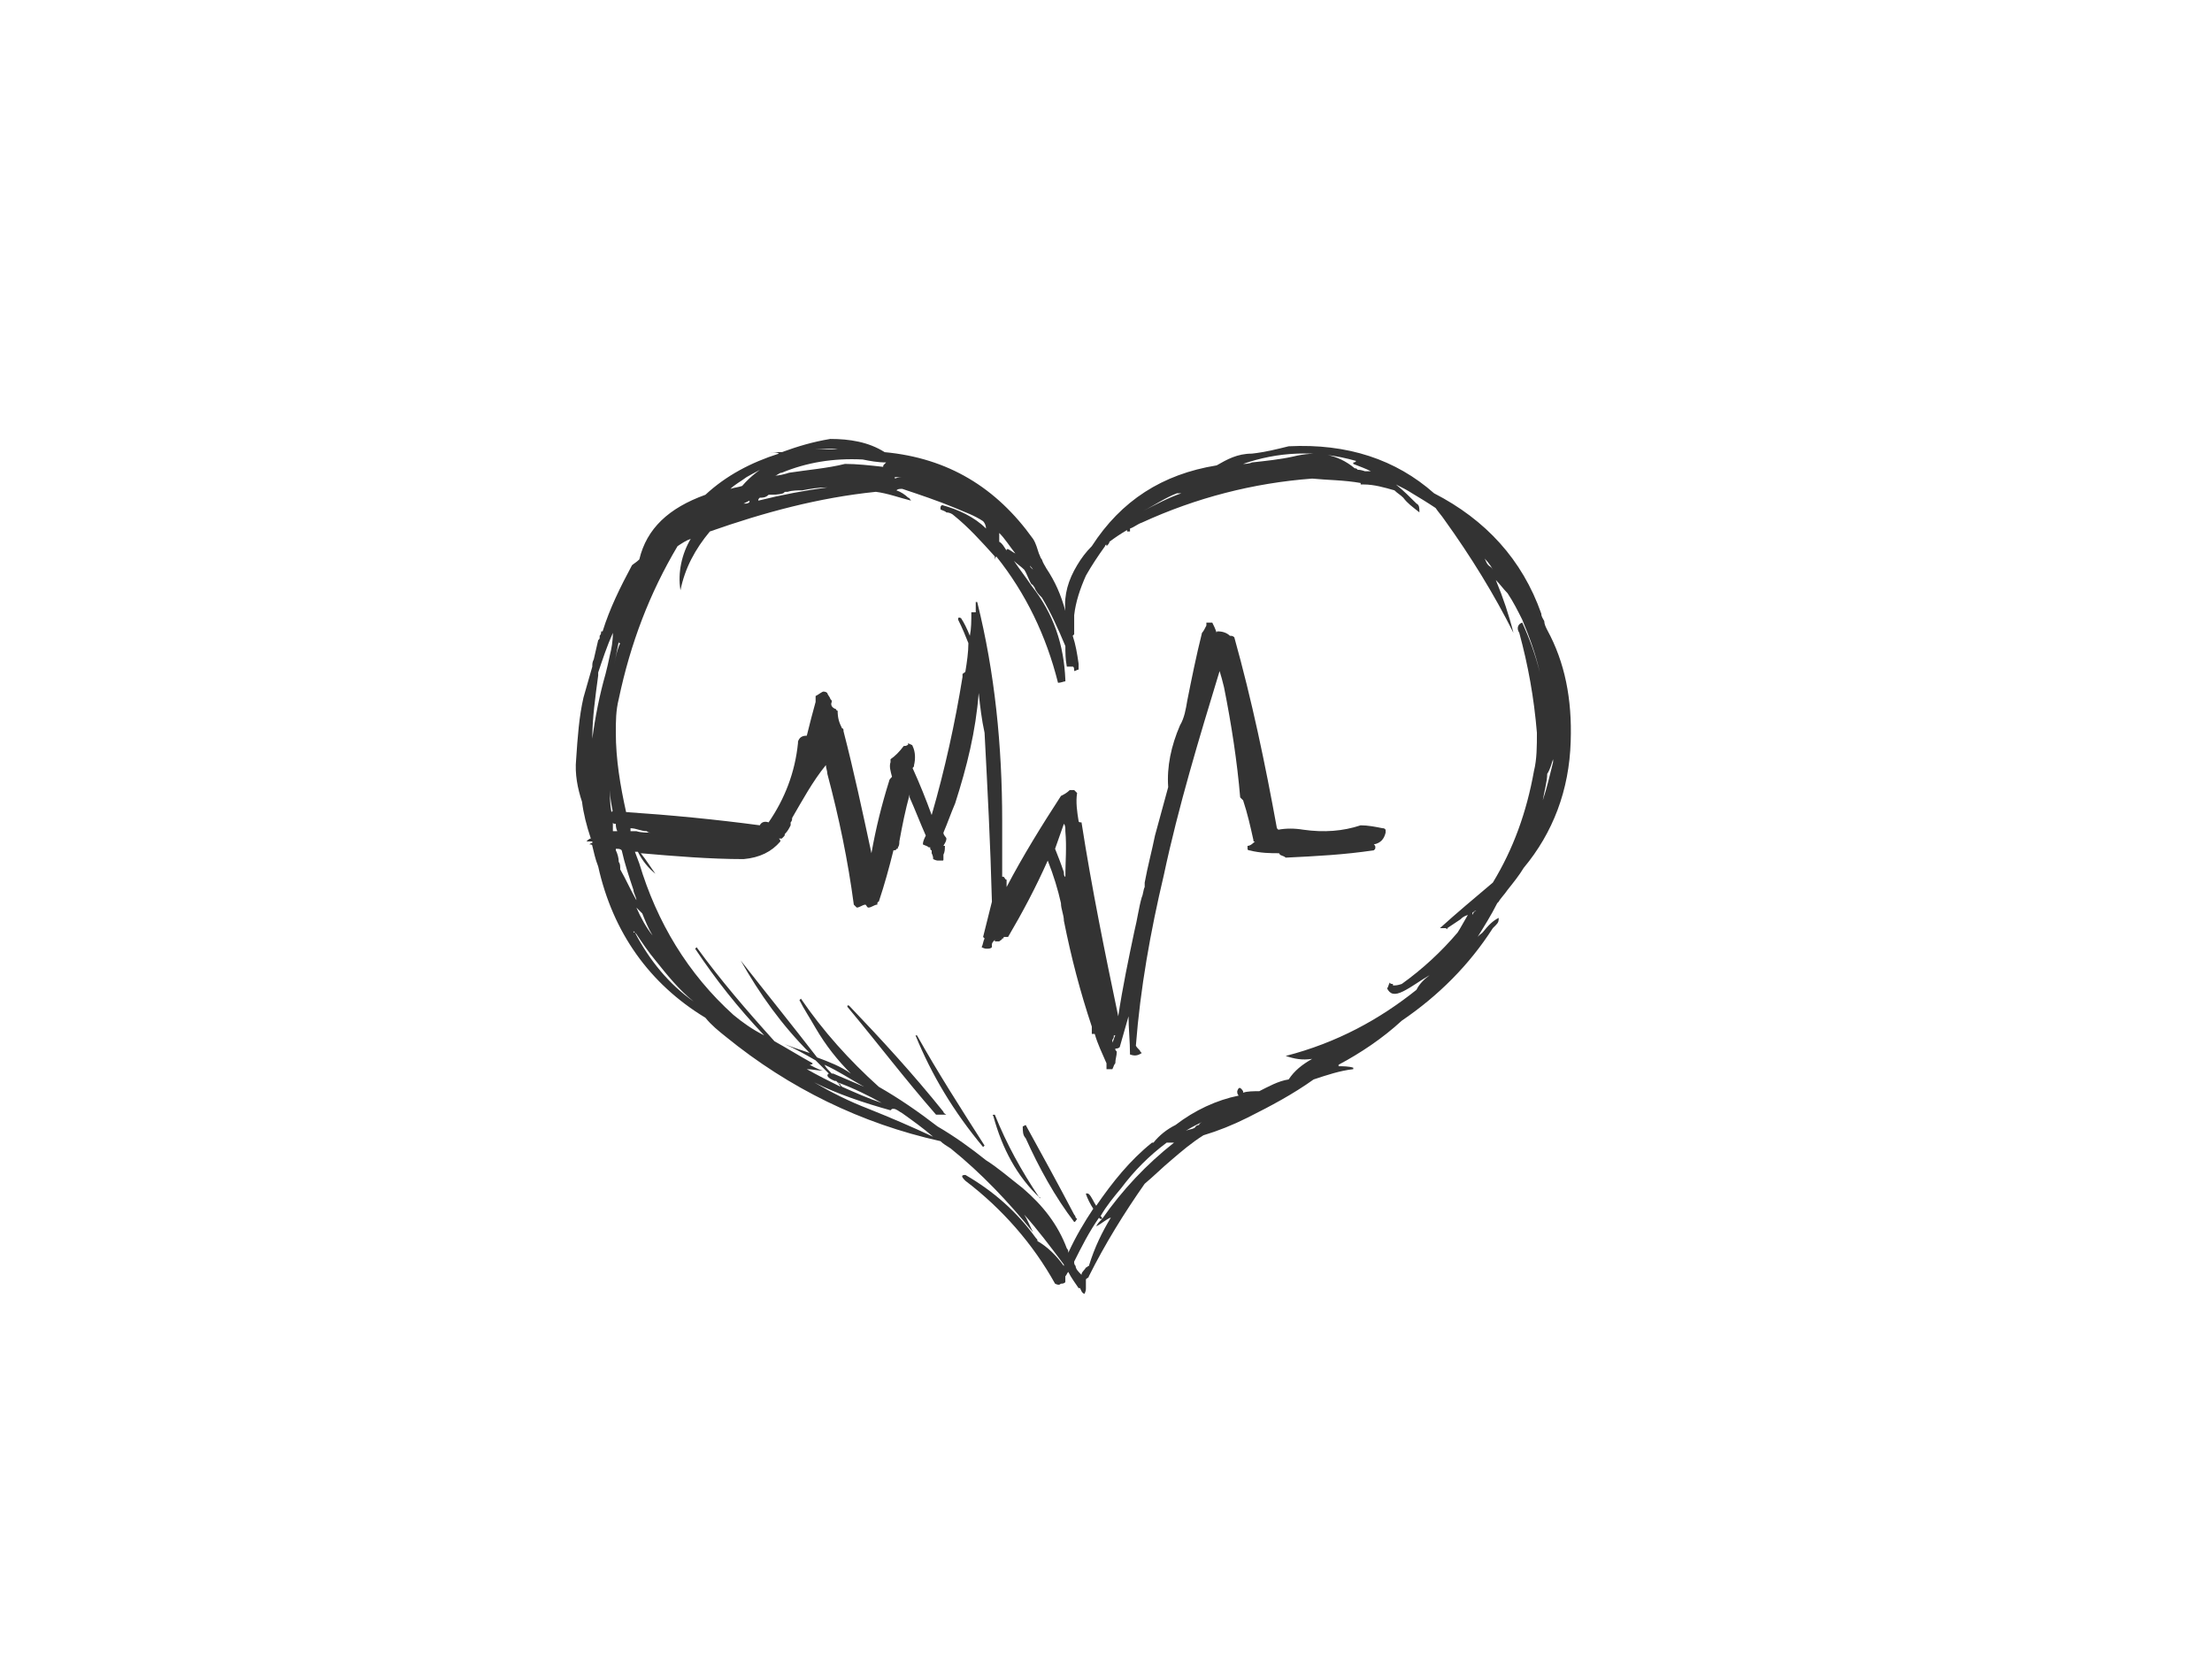 <?xml version="1.0" encoding="utf-8"?>
<!-- Generator: Adobe Illustrator 17.0.0, SVG Export Plug-In . SVG Version: 6.00 Build 0)  -->
<!DOCTYPE svg PUBLIC "-//W3C//DTD SVG 1.1//EN" "http://www.w3.org/Graphics/SVG/1.1/DTD/svg11.dtd">
<svg version="1.1" id="Layer_1" xmlns="http://www.w3.org/2000/svg" xmlns:xlink="http://www.w3.org/1999/xlink" x="0px" y="0px"
	 width="800px" height="600px" viewBox="0 0 800 600" enable-background="new 0 0 800 600" xml:space="preserve">
<g>
	<g>
		<path fill="#333333" d="M559.566,227.815c-0.532-1.062-1.064-2.125-1.064-3.188c-0.532-1.062-1.061-1.593-1.061-2.657
			c-6.909-19.657-20.191-34.003-38.787-43.566l0,0c-13.814-12.221-31.346-18.064-52.599-17.002
			c-4.249,1.063-8.501,2.125-13.283,2.657c-5.313,0-9.033,2.125-12.751,4.251c-19.659,3.186-34.535,12.751-45.161,29.222
			c-2.125,2.125-3.72,4.249-5.313,6.906c-3.188,5.313-4.781,10.626-4.252,16.471c-1.593-5.845-3.718-10.626-6.906-15.407
			c-0.532-1.064-1.064-1.595-1.593-3.188c-0.532-0.532-0.532-1.063-1.064-2.125c-0.532-1.595-1.064-3.72-2.125-5.313
			c-13.283-18.596-30.817-29.222-53.662-31.349c-5.845-3.718-12.751-4.781-19.659-4.781c-6.374,1.063-11.687,2.657-17.532,4.781
			c-1.593,0-2.657,0-4.249,0c1.061,0,2.657,0,3.186,0.532c-10.094,3.188-19.125,7.97-26.565,14.878
			c-13.283,4.781-21.252,12.219-23.909,23.377c-1.061,1.062-2.125,1.593-2.657,2.125c-4.249,7.97-7.97,15.408-10.626,23.909h-0.529
			c0,0.532,0,1.064-0.532,1.593v0.532c0,0.531,0,0.531-0.532,1.063c-0.532,2.125-1.064,4.781-1.593,6.906
			c-0.532,1.063-0.532,1.595-0.532,2.657c-1.064,3.72-2.125,7.438-3.188,11.157c-1.593,6.906-2.125,14.346-2.657,22.316
			c-0.532,5.313,0.532,10.626,2.125,15.407c0.532,4.25,1.595,8.501,3.188,13.283c-0.532,0-1.064,0.532-1.593,1.062
			c0.529,0,1.061,0,2.125,0c0,0,0,0,0,0.532l0,0c0,0-0.532,0-1.064,0.531c0.532,0,1.064,0,1.064,0.532
			c0.532,2.125,1.061,4.781,2.125,7.438c5.313,23.909,18.596,42.504,38.784,54.724c2.127,2.657,4.784,4.783,7.44,6.908
			c22.845,18.596,48.878,31.346,77.568,37.723c1.064,1.062,2.127,1.593,3.72,2.657c11.158,9.031,20.72,19.125,29.754,30.283
			c-1.064-2.125-2.125-4.782-3.188-6.375c4.781,5.313,9.562,11.688,14.346,18.064c0,0.532,0,0.532,0,0.532
			c-2.657-3.72-5.845-6.908-9.565-9.033c0-0.531,0-0.531-0.532-1.063c-6.906-9.563-15.407-17.001-25.502-22.846
			c-1.593,0-1.593,0.532,0,2.125c13.283,10.094,24.441,22.847,32.41,37.191c1.061,0.531,1.593,0.531,2.125,0
			c0.532,0,1.064,0,1.593-0.532c0-1.062,0-1.593,0-2.125c0.532-0.532,0.532-1.062,1.064-1.593c1.064,2.125,2.657,4.25,3.72,5.845
			c0,0,0,0,0.529,0c0.532,1.062,0.532,1.593,1.596,2.125c0.532-1.063,0.532-1.595,0.532-2.125c0-1.064,0-2.127,0-3.188
			c0.529-0.532,1.061-0.532,1.061-1.063c5.845-11.688,12.751-22.846,20.191-33.472c3.186-2.657,6.374-5.845,9.562-8.501
			c3.72-3.188,7.438-6.376,11.69-9.033c5.313-1.593,10.626-3.718,15.939-6.375c8.499-4.251,16.468-8.501,23.909-13.814
			c4.781-1.593,9.562-3.188,14.344-3.72c0-0.53,0-0.53,0-0.53c-1.593-0.532-3.718-0.532-5.313-0.532v-0.532
			c7.97-4.249,15.939-9.562,22.848-15.939c13.283-9.033,24.438-20.188,32.939-33.471c0,0,0.532-0.532,1.064-1.064
			c1.061-1.063,1.061-1.593,1.061-2.657c-2.125,1.064-3.718,2.657-5.842,5.313c-0.532,0.532-1.595,1.064-2.127,2.125
			c2.656-4.25,5.313-8.501,7.44-12.751l0.529-0.531c0.532-1.062,2.127-2.657,3.188-4.25c2.125-2.657,4.252-5.313,5.845-7.97
			c10.626-12.751,16.471-28.16,17.003-45.693C568.596,252.786,565.94,239.504,559.566,227.815z M540.97,209.75
			c1.593,1.593,2.657,3.188,4.249,4.782c2.125,3.188,3.72,6.376,5.313,9.565c2.657,6.375,4.781,12.219,6.377,19.125
			c-1.596-6.375-3.72-12.219-6.377-18.064c-1.593,0.531-2.125,2.125-1.061,3.72c3.186,11.688,5.313,23.377,6.374,36.128
			c0,4.781,0,9.565-1.061,13.814c-2.657,14.876-7.44,28.159-14.878,40.38c-6.906,5.845-13.283,11.158-19.128,16.471
			c0.532,0,1.596,0,2.127,0c0.529,0.53,0.529,0.53,0.529,0c1.596-1.064,3.188-2.127,4.784-3.188
			c0.529-0.532,1.061-1.063,2.656-1.595c-1.595,2.657-2.656,4.783-3.72,6.376c-5.845,6.906-12.751,13.283-20.188,18.596
			c-1.595,0.532-2.127,0.532-3.188,0.532v-0.532c-0.532,0-1.064,0-1.064-0.531c-0.532,0.531-0.532,1.595-1.061,2.125
			c1.061,2.127,2.657,2.657,5.842,1.063c3.188-1.593,5.845-3.72,9.565-5.844c-2.125,1.595-3.72,3.188-4.781,5.313
			c-13.283,10.626-28.693,19.127-47.288,23.909c3.188,1.063,5.845,1.595,9.565,1.063c-3.72,2.125-6.377,4.25-8.501,7.438
			c-3.72,0.532-7.438,2.657-10.626,4.25c-2.125,0-4.249,0-5.845,0.532c0-0.532,0-0.532,0-0.532c-1.061-1.593-1.593-1.593-2.125,0
			c0,0.532,0,1.063,0.532,1.595c-7.97,1.593-15.939,5.313-22.848,10.626c-3.186,1.593-5.842,3.718-7.97,6.375
			c-0.529,0-0.529,0-1.061,0h0.532c-7.97,6.376-14.346,14.346-20.191,22.847c-1.061-1.595-1.593-3.188-2.656-4.251
			c-1.061-0.53-1.061,0-1.061,0c0.529,1.595,1.593,3.72,2.657,5.313c-3.188,4.783-6.377,10.096-9.033,15.939
			c0-0.53,0-1.062-0.532-1.593c-3.188-8.501-8.501-15.407-15.939-21.783c-4.781-3.718-9.031-7.438-13.283-10.095
			c-5.313-4.249-11.158-8.501-17.532-12.219c-6.909-5.313-13.814-10.096-21.252-14.346c-10.626-9.562-20.191-20.189-28.161-31.878
			l-0.529,0.532c1.593,3.188,3.718,6.375,5.842,10.094c3.72,6.377,7.97,11.69,12.753,16.471c-3.72-2.657-7.97-4.251-12.222-5.845
			c-9.031-11.689-18.064-22.845-27.626-35.066l0,0c6.906,12.221,14.875,23.377,24.97,33.473c-3.188-1.064-6.374-2.127-9.031-3.188
			c3.718,1.593,7.438,3.718,11.155,5.845c1.596,1.593,3.188,3.186,4.784,4.781c-1.064,0.532-0.532,1.593,2.125,2.657
			c0.532,0,0.532,0,0.532,0c0.529,0.532,1.061,1.062,1.593,2.125c-4.249-2.125-8.501-4.249-12.219-6.376
			c2.125,0,3.718,0.532,5.842,0.532c-2.125-0.532-3.718-1.593-5.842-2.657c0,0.531,0.529,0.531,1.061,0.531c0,0,1.064,0,1.064-0.531
			c-4.781-2.656-9.033-5.313-13.814-7.97c-10.094-11.158-19.659-22.314-28.158-34.003l-0.532,0.532
			c7.438,11.158,15.407,21.252,24.97,31.346c-4.249-2.125-7.97-4.781-11.155-7.438c-16.471-14.878-27.629-33.473-34.006-54.725
			c-0.529-1.593-1.061-2.656-1.593-4.25c0.532,0,0.532,0,1.064,0c1.593,3.188,3.718,5.845,6.374,7.97
			c-1.593-2.125-3.188-4.781-5.313-7.438c12.222,1.062,24.972,2.125,37.191,2.125c5.845-0.531,10.094-2.657,13.283-6.376
			c0-0.53,0-0.53-0.532-1.062c0.532,0,1.064,0,1.064,0s0,0,0.532-0.532c0.532-0.531,0.532-0.531,0.532-1.063
			c1.061-1.062,1.593-2.125,2.125-3.186c0,0,0-0.532,0-1.064c0.532-0.531,0.532-1.063,0.532-1.593
			c3.718-6.377,7.438-13.283,12.219-19.127c0,1.062,0.532,2.125,0.532,3.188c4.249,15.939,7.438,31.346,9.562,47.286
			c0.532,0.532,1.064,1.062,1.064,1.062c1.061,0,2.125-1.062,3.188-1.062l0,0c0.529,0.532,0.529,1.062,1.061,1.062
			c1.064,0,2.125-1.062,3.188-1.062c0-0.532,0-1.063,0.532-1.063c2.125-6.375,3.718-12.219,5.313-18.596
			c0.532,0,1.061,0,1.061-0.532c0.532,0,0.532,0,0.532-0.53c0.532-0.532,0.532-1.595,0.532-2.127
			c1.064-5.843,2.125-11.156,3.72-17.001c0,0.532,0,1.062,0,1.062c2.125,4.783,3.718,9.033,5.842,13.814
			c-0.529,1.063-1.061,2.125-1.061,3.188c1.061,0.532,1.593,0.532,2.125,1.064c0.532,0,0.532,0,0.532,0c0,0.53,0,1.062,0.532,1.062
			c0,0.531,0,1.063,0,1.063c0.529,1.062,0.529,1.593,0.529,2.125c1.064,0.532,1.596,0.532,1.596,0.532c0.532,0,1.061,0,1.593,0
			c0.532,0,0.532,0,0.532-0.532c0,0,0-1.063,0-1.593c0.532-1.064,0.532-2.127,0.532-3.188c-0.532,0-0.532,0-0.532,0
			c0.532-1.063,1.064-1.595,1.064-2.657c0-0.532-1.064-1.063-1.064-2.125c1.593-3.72,2.657-6.908,4.249-10.626
			c4.252-13.283,7.44-26.035,8.501-39.848c0.532,4.781,1.064,9.562,2.125,14.344c1.064,20.191,2.127,40.379,2.657,61.1
			c-1.061,4.251-2.125,8.501-3.186,12.751c0.529,0.532,0.529,0.532,0.529,0.532c-0.529,1.063-0.529,2.125-1.061,3.188
			c1.061,0.532,1.593,0.532,1.593,0.532c1.064,0,1.595,0,2.125-0.532c0-0.531,0-0.531,0-1.063c0-0.53,0.532-1.062,1.064-1.593
			c0,0,0,0,0,0.532c0.532,0,1.593,0,1.593,0c0.532-0.532,1.064-0.532,1.064-1.063c0.532,0,0.532,0,0.532-0.532
			c0.532,0,1.061,0,1.593,0c5.313-9.031,10.094-18.064,14.346-27.627c2.125,5.313,3.718,10.626,4.781,15.407
			c0,2.125,1.064,4.25,1.064,6.377c2.656,13.283,5.842,25.502,10.094,38.253c0,1.063,0,1.595,0,2.657c0.532,0,1.061,0,1.061,0
			c1.064,3.72,2.657,6.908,4.252,10.626c0,0,0,0.531,0,1.063c0,0,0,0.532,0,1.062h1.061c0.532,0,1.064,0,1.064,0
			c0.532-1.062,0.532-1.593,1.064-2.125c0-1.593,0.529-2.656,0.529-4.25c-0.529-0.532-0.529-0.532-0.529-1.063c0,0,0,0-0.532,0
			c1.061,0,1.593,0,2.125-0.532c1.064-3.718,2.125-7.438,3.188-11.156c0,4.249,0.532,9.031,0.532,13.812
			c1.593,0.532,2.657,0.532,4.249-0.53c0,0,0,0-0.532-0.532c0-0.532-1.061-1.063-1.593-2.125
			c1.593-20.722,5.313-41.443,10.094-61.632c5.313-24.972,12.751-49.412,20.188-73.851c0.532,1.593,1.064,3.718,1.596,5.843
			c2.657,13.283,4.781,27.097,5.845,39.848c0.529,0.532,1.061,1.063,1.061,1.063c1.595,4.782,2.657,9.563,3.72,14.346
			c0,0.53,0,0.53,0.532,0.53c-0.532,0.532-1.595,1.595-2.657,1.595c0,0.532,0,0.532,0,1.062c0,0,0,0.532,0.529,0.532
			c4.252,1.063,7.97,1.063,10.626,1.063c0.532,0,0.532,0.532,0.532,0.532c1.064,0.53,1.595,0.53,2.125,1.062
			c11.158-0.532,21.252-1.062,31.878-2.657c0.532-0.532,0.532-0.532,0.532-1.062c0-0.532,0-0.532-0.532-1.064
			c2.657-0.531,3.72-2.125,4.252-4.249c0-0.532,0-0.532,0-1.064c-0.532-0.531-0.532-0.531-1.064-0.531
			c-2.656-0.532-5.313-1.062-7.97-1.062c-6.374,2.125-13.283,2.656-20.72,1.593c-3.188-0.531-6.377-0.531-9.033,0
			c-0.529-0.531-0.529-0.531-0.529-0.531c-4.252-23.377-9.033-46.222-15.41-69.07c-0.529-0.532-1.061-0.532-1.593-0.532
			c-1.064-1.062-2.657-1.593-4.249-1.593c-0.532,0-0.532,0-0.532,0.532c-0.532-1.595-1.064-2.657-1.595-3.72c0,0,0,0-0.529,0
			c-0.532,0-0.532,0-1.064,0c0,0,0,0-0.532,0c0,0.531,0,0.531,0,1.063c-0.532,1.062-1.061,2.125-1.593,2.657
			c-2.125,8.501-3.72,16.471-5.313,24.441c-0.532,3.186-1.064,6.375-2.657,9.031c-3.188,7.438-4.781,14.878-4.252,22.315
			c-1.593,5.845-3.186,11.688-4.781,17.533c-1.061,5.313-2.657,11.157-3.718,17.002v1.593c-0.532,1.063-0.532,2.657-1.064,3.72
			c-1.064,3.718-1.593,7.97-2.657,12.219c-2.125,10.094-4.249,20.191-5.845,30.817c-4.781-22.847-9.562-46.225-13.283-70.133
			c-0.532,0-1.061,0-1.061-0.531c-0.532-3.188-1.064-6.906-0.532-10.095c-0.532-0.531-0.532-0.531-1.064-1.063c0,0,0,0-0.532,0
			c-0.529,0-0.529,0-1.061,0c-1.064,1.063-2.125,1.595-3.188,2.127c-6.906,10.626-13.814,21.782-19.659,32.94
			c0-1.062,0-1.593,0-2.657c-0.529,0-0.529-0.532-1.061-1.062h-0.532c0-4.783,0-9.565,0-14.346c0-2.125,0-4.249,0-5.844
			c0-27.097-2.656-53.662-9.033-79.164h-0.529c0,1.064,0,2.657,0,3.72c-0.532,0-0.532,0-1.064,0c0,0,0,0-0.532,0
			c0,3.186,0,5.843-0.532,8.499c-1.061-2.657-2.125-4.781-3.186-6.375c-1.064-0.532-1.064,0-1.064,0.532
			c1.593,3.186,2.657,5.843,3.72,8.499c0,3.188-0.532,6.908-1.064,10.096c0,0.53-0.532,0.53-1.064,1.062c0,0,0,0.531,0,1.063
			c-2.657,16.471-6.374,33.472-11.155,49.942c-2.127-5.844-4.252-11.157-6.909-17.002c0.532-0.53,0.532-0.53,0.532-1.062
			c0.532-2.125,0.532-4.781-0.532-6.908c0-0.53-1.061-0.53-1.593-1.062v0.532c-0.532,0.53-1.064,0.53-1.596,0.53
			c-1.593,2.127-3.186,3.72-4.781,4.783c0,0.53,0,1.062,0,1.062c-0.532,1.595,0,3.188,0.532,5.313
			c-0.532,0.531-1.064,1.063-1.064,1.595c-2.656,8.499-4.781,17.001-6.374,26.033c-3.188-14.878-6.377-29.754-10.094-44.099
			c0-0.53,0-1.062-0.532-1.062c-1.064-2.125-1.595-3.72-1.595-6.376c0,0-0.529,0-0.529-0.532c-1.595-0.53-2.127-1.593-1.595-2.657
			c0-0.53,0-0.53-0.532-1.062c0-0.532-1.061-1.595-1.061-2.125c-0.532-0.532-1.064-0.532-1.595-0.532l0,0
			c-1.061,0.532-1.593,1.062-2.657,1.593c0,0.531,0,1.595,0,2.125c-1.061,3.72-2.125,7.97-3.186,12.221
			c-1.595,0-2.657,0.532-3.188,2.125v0.532c-1.064,10.626-4.781,20.189-10.626,28.69c-1.596-0.531-2.657,0-3.188,1.064
			c-15.939-2.127-32.41-3.72-48.349-4.783c-2.125-9.563-3.718-19.125-3.718-28.69c0-4.25,0-7.97,1.061-12.219
			c4.252-20.191,11.158-38.254,21.252-55.255c1.595-1.064,3.188-2.127,4.781-2.657c-3.186,5.313-4.781,12.219-3.718,18.596
			c1.593-7.97,5.313-14.878,10.626-21.252c19.657-6.908,39.316-12.221,60.036-14.346c4.252,0.532,8.501,2.125,12.751,3.188
			c-0.529-0.532-0.529-1.063-1.061-1.063c-1.064-1.062-2.657-2.125-4.252-2.657c0.532-0.532,1.064-0.532,2.127-0.532
			c6.374,2.127,12.751,4.251,19.125,6.908c3.72,1.593,6.909,2.657,10.097,4.781c0.529,0.532,1.061,1.593,1.061,2.657
			c-4.249-4.249-10.094-6.906-15.939-8.501l0,0c-0.532,0.531-0.532,0.531-0.532,1.063c0,0,0,0,0,0.532
			c1.064,0.53,1.596,0.53,2.127,1.062c1.061,0,2.125,0.531,2.657,1.063c5.313,4.25,10.094,9.563,14.875,14.876c0,0,0,1.063,0,1.595
			c0-0.532,0-1.064,0.532-1.595c10.626,13.283,18.064,28.69,22.313,45.692c1.064,0,2.127-0.531,2.657-0.531v-0.532
			c-0.529-12.751-4.249-23.909-12.219-34.003c-2.125-3.188-4.249-5.845-6.377-9.031c1.064,1.062,2.657,2.125,3.72,3.186
			c1.064,1.595,1.593,3.72,2.657,5.313c0.532,0,0.532,0.532,1.064,1.063c0.529,1.593,1.593,2.657,2.657,3.72
			c3.186,5.313,5.842,11.156,8.499,17.532c0,2.125,0,4.782,0.532,7.438c0.532,0,1.595,0,2.125,0c0.532,0,0.532,1.063,0.532,1.595
			c0.532,0,1.064-0.532,1.595-0.532c0,0,0-0.532,0-1.063c0,0,0-0.532,0-1.062c-0.532-3.72-1.064-6.908-2.127-10.096
			c0,0,0,0,0.532-0.53v-0.532c0-2.657,0-4.251,0-6.376c0.532-4.782,2.125-9.563,4.252-14.344c2.125-3.72,4.249-6.908,6.906-10.626
			c0,0,0-0.532,0.532-0.532c0,0.532,0,0.532,0,0.532c0.532-0.532,1.061-1.064,1.061-1.595c2.127-1.593,3.72-2.657,6.377-4.25
			c0,0,0,0,0,0.532c0.532,0,0.532,0,1.064,0v-1.064c1.593-0.531,2.657-1.593,4.249-2.125c19.659-9.033,40.38-14.346,61.632-15.939
			c5.313,0.532,11.687,0.532,17.532,1.593c0,0,0,0,0,0.531c0,0,0.532,0,1.064,0c3.718,0,7.438,1.064,11.158,2.125
			c1.061,1.063,2.125,1.595,3.186,2.657c1.595,2.125,3.188,3.188,5.845,5.313l0,0c0-1.593,0-2.657-1.061-3.188
			c-2.127-2.125-4.784-4.781-7.44-6.906c2.127,1.064,4.252,2.125,5.845,3.188c2.656,1.593,5.313,3.188,8.501,5.313
			c1.064,1.593,2.125,2.657,3.188,4.25c9.562,13.283,18.064,27.096,24.97,40.911C545.751,222.501,543.627,216.127,540.97,209.75z
			 M536.189,201.249c1.061,1.063,2.656,2.657,3.718,4.781c-0.532-1.062-1.061-1.062-1.593-1.593
			C537.25,203.374,537.25,201.781,536.189,201.249z M561.691,274.57c0,0,0,0.53,0,1.062c-1.064,4.251-2.125,9.033-3.72,13.814
			c0.532-3.188,1.596-6.906,1.596-9.562C560.627,278.288,561.159,276.163,561.691,274.57z M533.001,329.825
			c0.532-0.532,0.532-0.532,1.061-0.532c-0.529,0-1.061,0.532-1.593,1.593C532.469,330.357,532.469,329.825,533.001,329.825z
			 M452.773,167.246c-1.064,0.532-2.657,0.532-3.188,0.532c12.222-4.251,26.033-5.313,40.911-1.063l0,0
			c-0.532,0.531-0.532,0.531-1.064,0.531c0,0.532,0,0.532,0,0.532c2.657,1.062,4.252,1.593,6.377,2.657c-1.064,0-1.596,0-2.125,0
			c-1.595-0.532-2.127-0.532-2.657-0.532c-0.532-0.531-0.532-0.531-1.064-0.531c-6.377-5.313-13.814-6.375-22.316-4.25
			C462.868,166.183,457.555,166.715,452.773,167.246z M413.457,184.778c4.249-2.125,7.97-4.781,12.219-6.375
			c0.532,0,1.064,0,1.595,0C422.488,179.997,417.707,182.654,413.457,184.778z M271.066,181.06c0,0.532,0,0.532,0,0.532
			c-0.529,0.53-1.061,0.53-1.593,0.53c-0.532,0-1.064,0-1.593,0.532C268.942,182.122,270.005,181.592,271.066,181.06z
			 M274.255,181.06c0-0.532,0-0.532,0.532-1.063c1.064,0,2.125,0,3.188-1.062c1.593,0,3.718,0,5.313-0.532
			c0.532-0.532,0.532-0.532,1.061-0.532c0.532,0,0.532,0,0.532,0c1.595-0.531,3.72-0.531,5.313-0.531
			c2.657-0.532,5.845-1.062,9.033-1.062C291.257,177.341,282.756,178.936,274.255,181.06z M280.099,172.028
			c1.064,0,1.593-1.062,2.657-1.062c9.033-3.72,18.596-5.313,29.222-4.783c2.657,0.532,5.313,1.063,8.501,1.063
			c-0.532,0.532-0.532,0.532-0.532,0.532c-0.532,0.532-0.532,0.532-0.532,1.062c-4.781-0.53-9.562-1.062-13.814-1.062
			c-6.374,1.593-13.283,2.125-20.188,3.188C283.82,171.496,281.692,172.028,280.099,172.028z M264.16,176.809
			c1.593-1.593,3.72-2.657,5.845-4.25c2.657-1.593,6.374-3.188,9.031-5.313c-3.718,2.125-7.438,4.782-10.626,8.501
			C266.817,176.279,265.753,176.279,264.16,176.809z M302.945,162.465c-2.657,0-5.313,0-7.97,0
			C297.631,162.465,300.288,161.933,302.945,162.465z M288.601,164.058L288.601,164.058h-1.064
			C287.537,164.058,288.069,164.058,288.601,164.058z M326.853,172.559c-1.061,0-2.125,0-3.186,0.532c0-0.532,0-0.532-0.532-0.532
			C324.197,172.559,325.26,172.559,326.853,172.559z M373.61,206.031c-0.532-0.53-0.532-0.53-0.532-0.53
			c-0.532-0.532-0.532-0.532-0.532-1.064C372.546,204.969,373.078,204.969,373.61,206.031z M361.388,192.748
			c2.127,2.127,3.72,4.783,5.845,7.44c-1.061-0.532-1.593-1.064-2.657-1.595c-0.532,0-0.532,0-0.532,0.531
			c-1.061-1.593-1.593-2.657-2.657-3.188C361.388,194.875,361.388,193.811,361.388,192.748z M385.297,300.072
			c0,0.532,0,0.532,0,0.532c0.532,5.845,0,11.158,0,16.471c-0.529,0-0.529-1.064-0.529-1.595c-1.064-3.188-2.127-5.845-3.188-8.501
			c1.061-3.186,2.125-5.843,3.188-9.031C385.297,298.479,385.297,299.541,385.297,300.072z M435.771,244.817
			c0.532-1.063,0.532-1.595,0.532-2.657C436.302,243.222,436.302,243.754,435.771,244.817z M220.592,236.847
			c-0.529,2.657-1.061,4.781-1.593,6.906c-2.125,7.438-3.72,15.407-4.781,23.377c0-7.438,1.061-14.876,2.125-22.846
			c0-0.531,0-0.531,0-1.063c1.593-4.781,3.188-9.563,5.313-14.344C221.656,232.066,221.124,234.723,220.592,236.847z
			 M223.781,232.066c0,0.53,0,0.53,0.532,0.53c-1.064,2.127-1.593,4.783-2.125,7.44C222.72,237.379,223.249,234.723,223.781,232.066
			z M230.157,300.604c-0.532,0-1.064,0-2.125,0c0-0.532,0-1.063,0-1.063c2.125,0,3.718,1.063,5.842,1.063
			c0.532,0.532,1.064,0.532,1.596,0.532C233.875,301.136,231.75,301.136,230.157,300.604z M223.249,300.604
			c-0.529,0-1.061,0-1.593,0c0-1.063,0-2.125,0-3.188c0,0.532,0.532,0.532,1.064,0.532
			C222.72,298.479,222.72,299.541,223.249,300.604z M221.656,293.696c0-0.53,0-0.53-0.532,0c-0.532-2.656-0.532-5.313-0.532-7.97
			C220.592,288.383,221.124,291.039,221.656,293.696z M223.781,311.762c0-1.595-0.532-3.188-1.061-4.251c0-0.532,0-0.532,0-0.532
			c1.061,0,1.593,0,2.125,0.532c1.061,4.781,2.657,9.565,4.249,14.346c0,1.062,1.064,2.657,1.064,3.718
			c-2.125-3.718-3.72-7.438-5.845-11.156C224.313,313.354,224.313,312.291,223.781,311.762z M230.157,328.23L230.157,328.23
			c1.061,1.063,1.593,1.595,2.125,2.127c1.064,2.657,2.125,5.313,3.72,7.97C233.875,335.67,231.75,331.95,230.157,328.23z
			 M229.094,336.732c0.532,0.531,0.532,0.531,1.064,1.063c2.125,3.188,4.249,6.375,6.906,9.563
			c4.252,5.313,8.501,10.626,13.814,14.878c-9.033-6.377-15.939-14.878-21.252-24.972
			C229.094,337.263,229.094,337.263,229.094,336.732z M402.299,376.048c0.532-0.53,0.532-1.062,0.532-1.593h0.532
			c-0.532,1.064-0.532,1.593-1.064,2.657C402.299,377.111,402.299,376.58,402.299,376.048z M422.488,413.239
			c1.064,0,1.595,0,2.127,0c-10.097,7.97-18.596,17.002-26.036,27.628c0-0.531,0-0.531-0.529-1.063
			c2.125-3.718,4.781-6.906,7.438-10.094c4.781-6.375,10.094-11.688,16.471-16.471C422.488,413.239,422.488,413.239,422.488,413.239
			z M428.865,408.989c1.593-1.063,3.72-2.125,5.845-3.188c0,0-1.064,0.531-1.064,1.063c-1.061,0-1.593,1.062-1.593,1.062
			C430.989,408.458,429.928,408.458,428.865,408.989z M397.518,440.336c0,0.531,0.532,0.531,1.061,0.531
			c-1.061,1.064-1.593,1.593-2.125,2.657c2.125-1.063,3.72-2.657,5.313-3.188c-3.188,5.313-5.845,10.626-7.97,17.534
			c-0.532,0-0.532,0.53-1.061,0.53c-0.532,1.063-1.595,1.595-1.595,2.657c-1.061-1.062-2.125-2.125-2.125-3.186
			c-0.532-0.532-0.532-1.064-0.532-1.595C391.142,450.962,393.798,445.649,397.518,440.336z M326.324,402.613
			c3.718,2.657,7.438,5.313,11.155,8.501c-7.97-3.718-15.407-6.906-23.377-10.095c-6.906-2.657-13.283-5.844-19.657-9.562
			c8.499,4.249,18.064,7.438,27.626,10.094c0.532-0.532,0.532-0.532,1.064-0.532C324.197,401.02,325.26,402.083,326.324,402.613z
			 M300.82,388.269c-1.061-1.063-2.125-2.125-2.657-3.188c4.781,2.125,9.565,5.313,14.346,7.97
			c-3.72-1.593-7.438-3.188-11.158-4.781C300.82,388.269,300.82,388.269,300.82,388.269z M304.008,392.519
			c0-0.532-0.532-0.532-1.064-1.062c5.845,2.125,11.158,4.781,15.939,7.438c-4.781-1.595-9.562-3.72-14.344-5.845
			C304.008,392.519,304.008,392.519,304.008,392.519z"/>
		<path fill="#333333" d="M388.485,441.931c0.532,0,0.532-0.532,1.064-1.064l-0.532-0.531c0,0,0-0.532-0.532-1.062
			c-5.845-11.158-11.687-21.784-17.532-32.41l-1.064,0.532c0,1.593,0,3.186,1.064,4.249
			C375.734,422.272,381.579,432.898,388.485,441.931z"/>
		<path fill="#333333" d="M331.637,374.454h-0.532c5.845,14.346,13.814,27.629,24.441,40.38l0.529-0.532
			C347.576,401.02,339.075,387.737,331.637,374.454z"/>
		<path fill="#333333" d="M338.543,403.145c0.532,0,1.064,0,1.593,0c1.064,0,1.596,0,2.127,0c0,0-1.064-0.532-1.064-1.062
			c-10.626-13.283-22.316-26.035-34.003-38.255c-0.532-0.531-1.064,0-0.532,0.532C317.291,377.111,327.385,390.394,338.543,403.145z
			"/>
		<path fill="#333333" d="M359.795,403.145c-0.532,0-1.064,0-0.532,0.531c3.188,11.69,8.501,21.784,17.003,29.754
			c0,0,0-0.532-0.532-0.532C369.358,423.335,364.044,413.771,359.795,403.145z"/>
	</g>
</g>
</svg>

